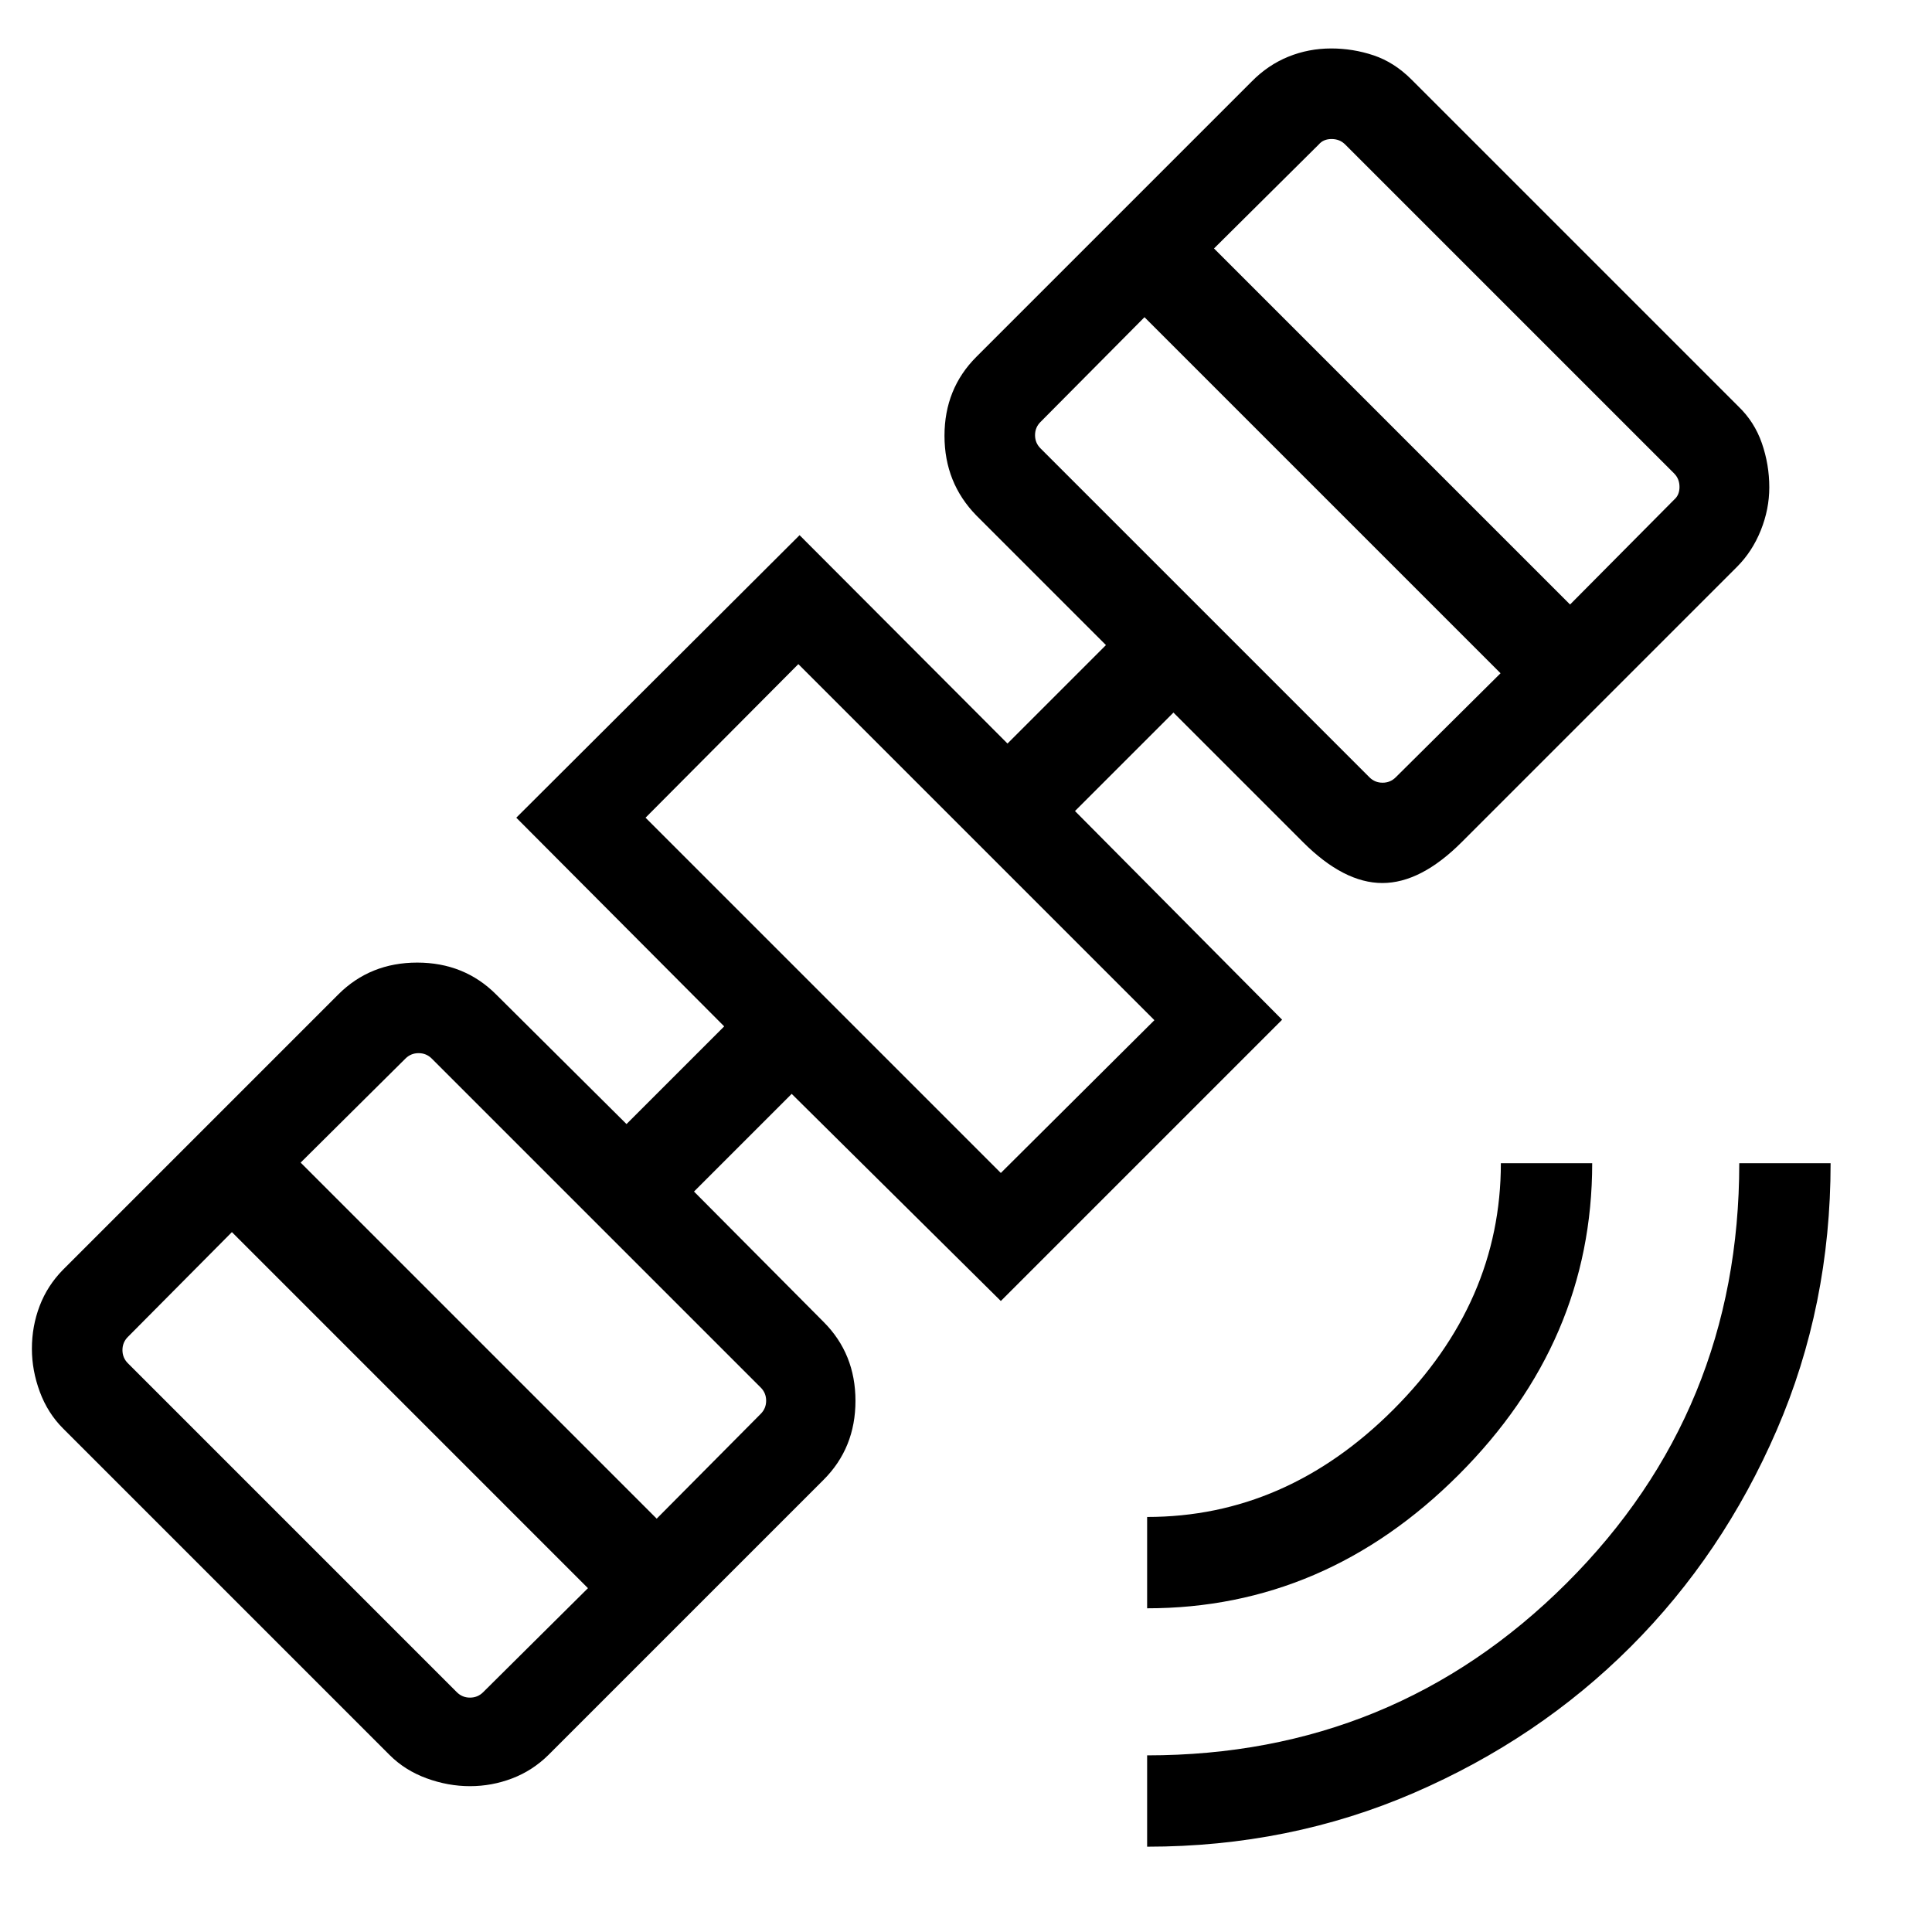 <svg xmlns="http://www.w3.org/2000/svg" width="48" height="48" viewBox="0 96 960 960"><path d="M570.001 1013.61v-45.379q122.692 0 208.461-85.59 85.769-85.591 85.769-208.64h45.384q0 70.769-26.769 132.615-26.77 61.845-72.577 107.653-45.808 45.807-107.653 72.577-61.846 26.764-132.615 26.764Zm0-118.457V849.77q69 0 122.384-53.385 53.385-53.384 53.385-122.384h45.383q0 88.461-66.346 154.806-66.345 66.346-154.806 66.346Zm-336.462 88.384q-10.897 0-21.602-3.923t-18.321-11.539L31.309 805.768q-7.615-7.615-11.538-18.211-3.923-10.596-3.923-21.384 0-11.174 3.858-21.279 3.858-10.106 11.603-17.972l136.769-136.768q15.846-15.846 39.23-15.846 23.385 0 39.231 15.846l64.769 64.385L359.847 606 256.54 502.307l140.767-140.383 103.308 103.539 48.924-48.924-64.385-64.385q-15.846-16.224-15.846-39.612t15.846-39.234L621.922 136.54q8.088-8.231 18.198-12.346 10.11-4.115 21.341-4.115 10.846 0 21.076 3.423 10.231 3.423 18.847 12.038l162.307 162.307q8.1 7.752 11.781 18.407 3.68 10.656 3.68 21.896 0 10.851-4.231 21.389-4.23 10.539-11.846 18.154L726.307 514.461Q706 534.769 686.884 534.769q-19.115 0-39.423-20.308l-64.384-64.385L534.153 499l102.923 103.693L497.308 742.46 393.385 639.537l-48.539 48.54 64.384 64.769q15.846 15.846 15.846 39.231 0 23.384-15.846 39.23L272.462 968.075q-7.865 7.746-17.971 11.604-10.106 3.858-20.952 3.858ZM227 936.845q2.693 2.693 6.539 2.693 3.847 0 6.539-2.693l52.077-51.692L115.231 708.23l-51.692 52.076q-2.692 2.693-2.692 6.539 0 3.847 2.692 6.539L227 936.845Zm99.308-86.23L378 798.539q2.693-2.693 2.693-6.539 0-3.847-2.693-6.539L214.539 622q-2.692-2.693-6.539-2.693-3.846 0-6.539 2.693l-52.076 51.692 176.923 176.923Zm171-171.769 76.308-75.923L396.692 426l-75.923 76.307 176.539 176.539Zm183.153-196.615q2.692 2.693 6.539 2.693 3.846 0 6.539-2.693l52.076-51.692-176.923-176.924L517 305.692q-2.693 2.693-2.693 6.539 0 3.847 2.693 6.539l163.461 163.461Zm99.692-85.845 51.692-52.077q2.693-2.308 2.693-6.347 0-4.038-2.693-6.731L668.384 167.77q-2.692-2.692-6.731-2.692t-6.347 2.692l-52.076 51.692 176.923 176.924ZM447.385 552.615Z"/></svg>